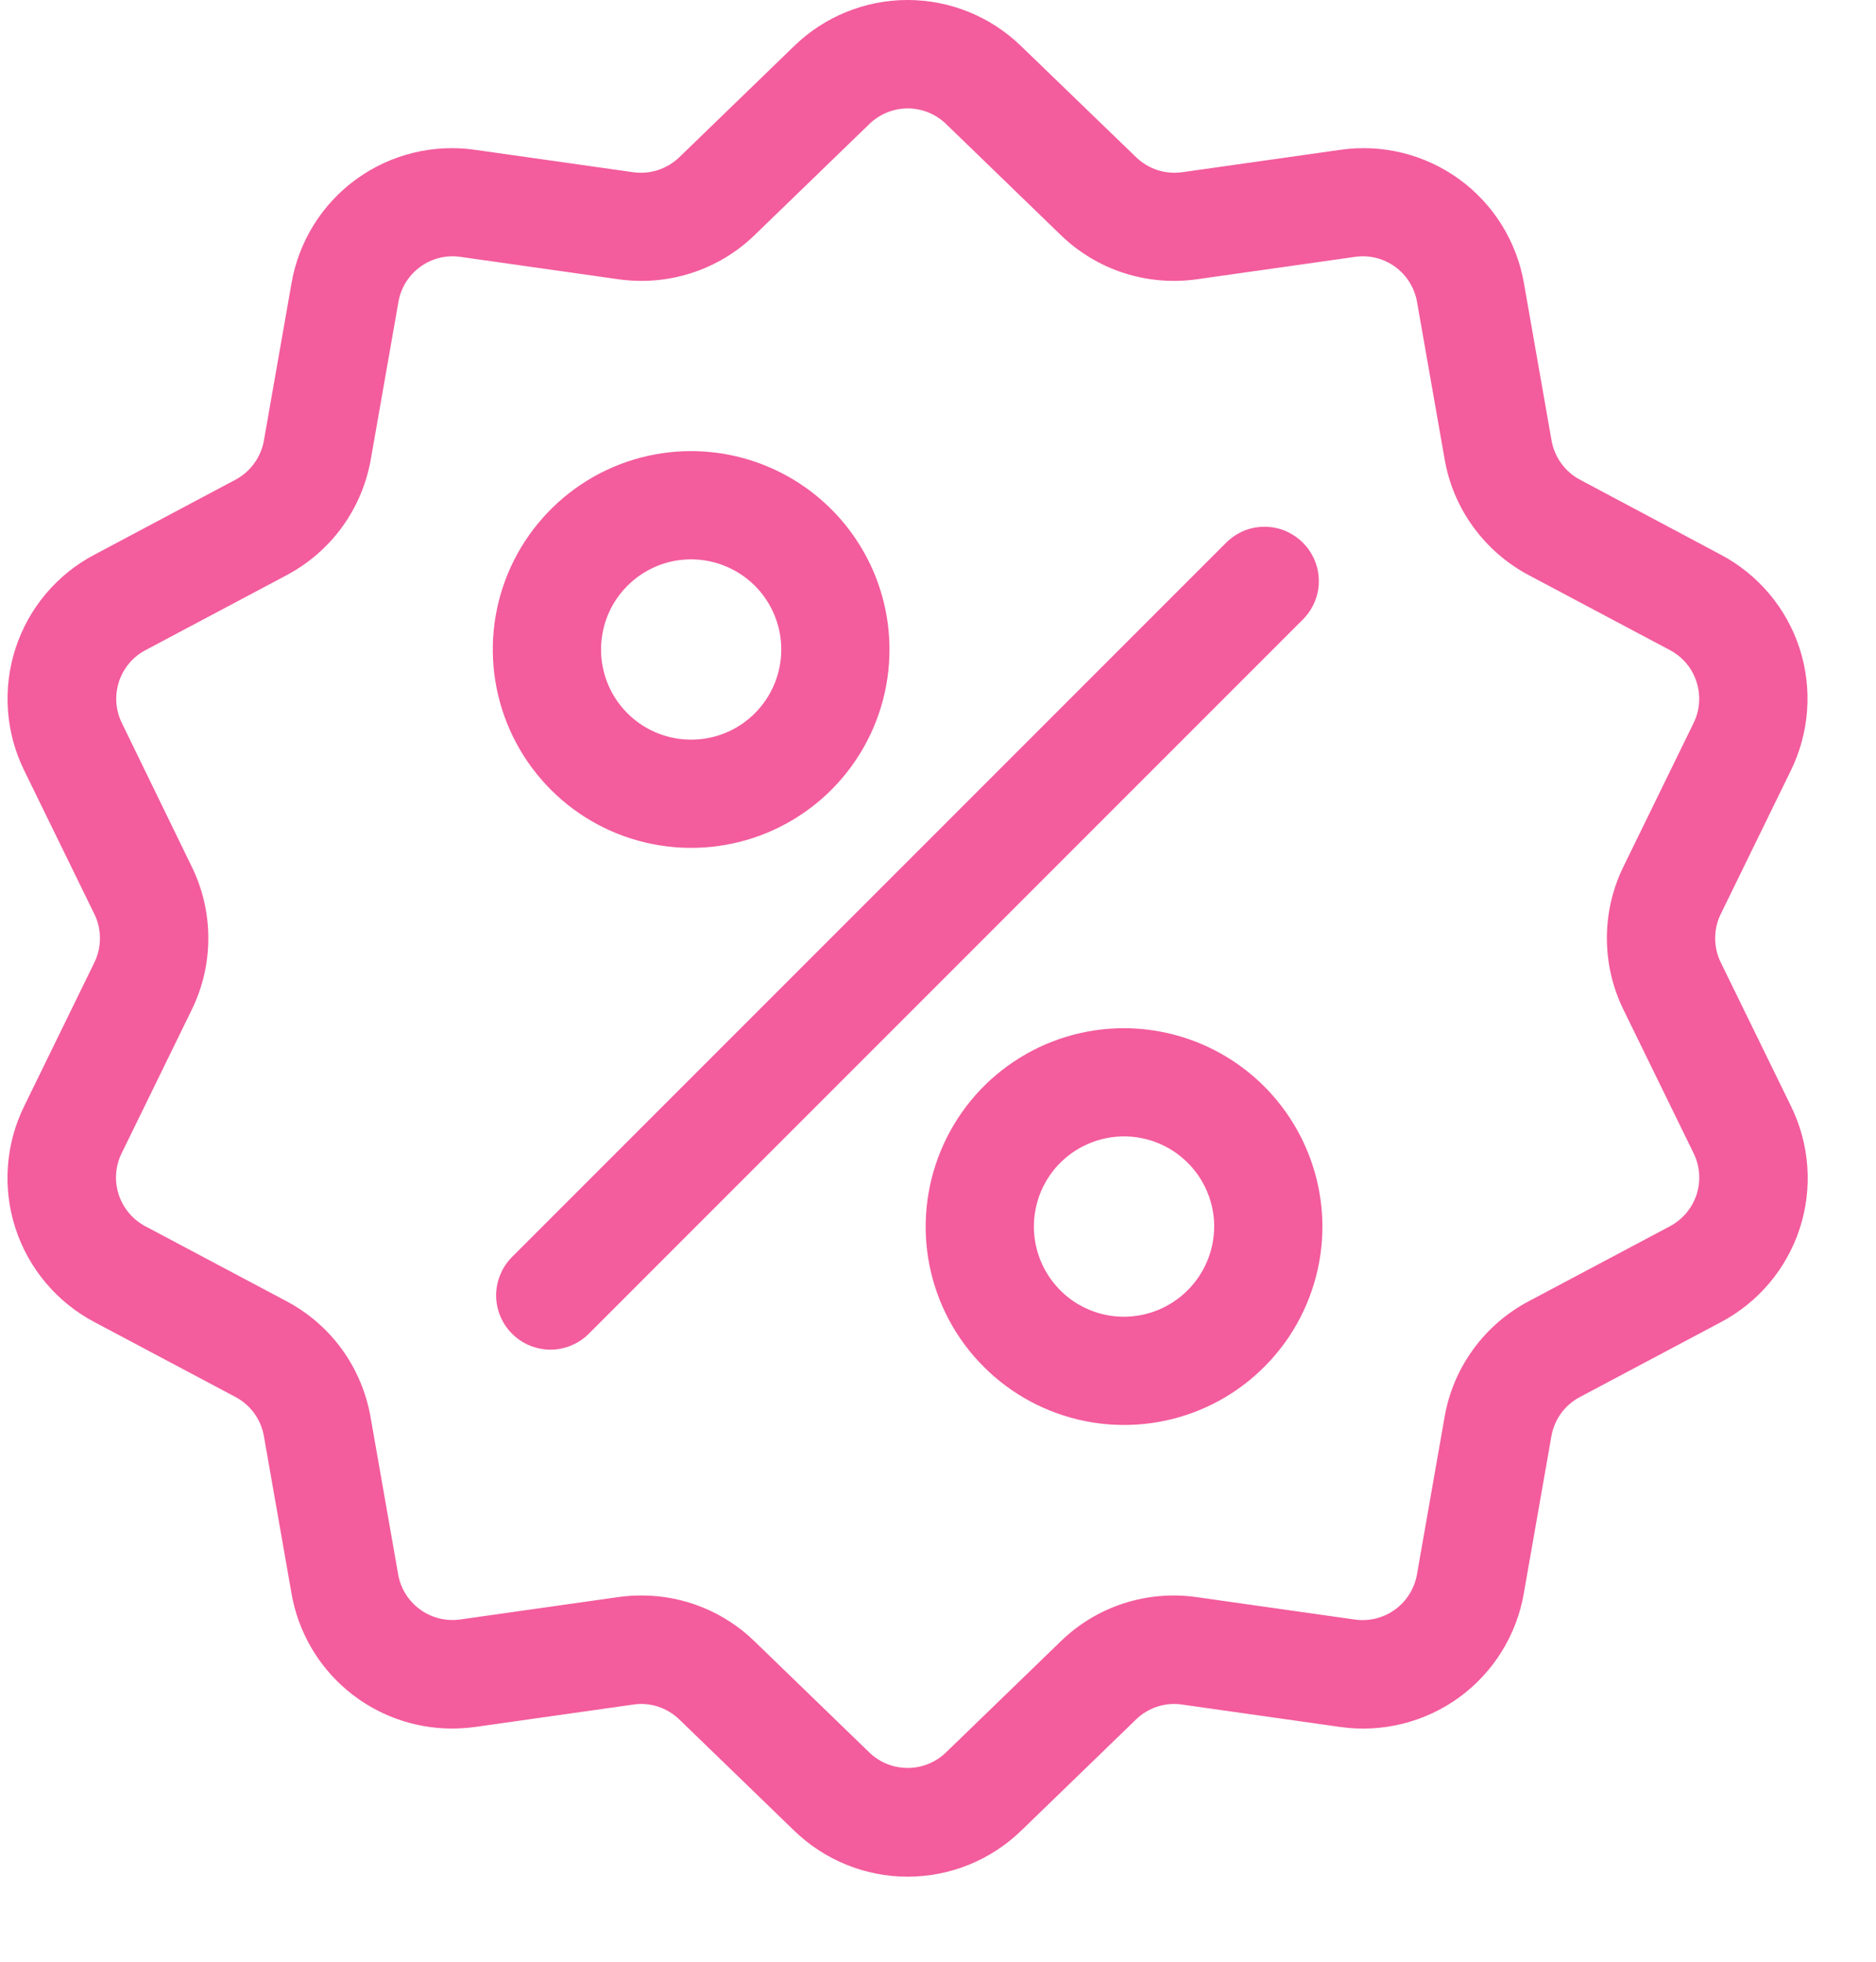 <svg width="22" height="23" viewBox="0 0 22 23" fill="none" xmlns="http://www.w3.org/2000/svg">
<path d="M20.18 11.285C20.136 11.196 20.114 11.098 20.114 11C20.114 10.901 20.136 10.803 20.18 10.715L21 9.037C21.22 8.59 21.257 8.075 21.104 7.602C20.95 7.128 20.617 6.734 20.177 6.502L18.53 5.625C18.442 5.579 18.367 5.513 18.309 5.433C18.251 5.353 18.212 5.261 18.195 5.164L17.872 3.324C17.788 2.833 17.515 2.394 17.112 2.101C16.709 1.809 16.208 1.685 15.715 1.757L13.865 2.019C13.767 2.033 13.667 2.024 13.573 1.994C13.479 1.963 13.394 1.911 13.323 1.843L11.977 0.543C11.62 0.195 11.142 0 10.643 0C10.145 0 9.667 0.195 9.31 0.543L7.967 1.843C7.896 1.911 7.81 1.963 7.716 1.994C7.622 2.024 7.523 2.033 7.425 2.019L5.575 1.757C5.082 1.685 4.581 1.809 4.178 2.101C3.775 2.394 3.502 2.833 3.418 3.324L3.095 5.164C3.078 5.261 3.039 5.353 2.981 5.433C2.923 5.513 2.847 5.579 2.76 5.625L1.11 6.502C0.669 6.733 0.336 7.128 0.182 7.602C0.028 8.076 0.065 8.591 0.286 9.038L1.106 10.716C1.15 10.804 1.172 10.902 1.172 11.001C1.172 11.099 1.15 11.197 1.106 11.286L0.286 12.964C0.065 13.411 0.027 13.926 0.181 14.4C0.335 14.874 0.669 15.27 1.11 15.502L2.76 16.378C2.847 16.424 2.923 16.489 2.981 16.569C3.039 16.649 3.078 16.741 3.095 16.839L3.418 18.679C3.494 19.123 3.725 19.526 4.069 19.816C4.414 20.107 4.85 20.266 5.301 20.266C5.393 20.266 5.485 20.259 5.576 20.247L7.426 19.985C7.524 19.97 7.623 19.979 7.717 20.009C7.811 20.04 7.897 20.092 7.968 20.161L9.311 21.461C9.668 21.808 10.146 22.003 10.644 22.003C11.143 22.003 11.621 21.808 11.978 21.461L13.321 20.161C13.392 20.092 13.477 20.04 13.572 20.009C13.665 19.979 13.765 19.97 13.863 19.985L15.713 20.247C16.206 20.318 16.707 20.194 17.11 19.902C17.513 19.609 17.786 19.17 17.87 18.68L18.193 16.84C18.21 16.742 18.249 16.65 18.307 16.57C18.365 16.49 18.441 16.425 18.528 16.379L20.178 15.503C20.619 15.271 20.952 14.876 21.106 14.402C21.26 13.928 21.222 13.413 21.002 12.967L20.18 11.285ZM19.58 14.379L17.93 15.255C17.672 15.391 17.448 15.584 17.276 15.821C17.104 16.057 16.989 16.33 16.94 16.618L16.617 18.458C16.588 18.624 16.496 18.772 16.36 18.871C16.223 18.97 16.054 19.012 15.887 18.988L14.037 18.726C13.748 18.684 13.454 18.709 13.176 18.799C12.899 18.889 12.646 19.042 12.437 19.246L11.094 20.546C10.973 20.663 10.812 20.728 10.644 20.728C10.476 20.728 10.315 20.663 10.194 20.546L8.851 19.246C8.496 18.899 8.018 18.705 7.522 18.706C7.431 18.706 7.339 18.712 7.249 18.725L5.399 18.987C5.232 19.011 5.062 18.969 4.926 18.87C4.79 18.771 4.697 18.623 4.669 18.457L4.346 16.617C4.296 16.329 4.181 16.056 4.01 15.82C3.838 15.583 3.614 15.39 3.356 15.254L1.706 14.378C1.557 14.299 1.444 14.166 1.392 14.005C1.34 13.845 1.352 13.671 1.427 13.52L2.247 11.842C2.376 11.58 2.443 11.292 2.443 11C2.443 10.708 2.376 10.419 2.247 10.158L1.43 8.479C1.355 8.327 1.343 8.153 1.395 7.993C1.447 7.832 1.56 7.699 1.709 7.621L3.359 6.745C3.617 6.608 3.841 6.415 4.013 6.178C4.184 5.942 4.299 5.669 4.349 5.382L4.672 3.542C4.7 3.375 4.793 3.227 4.929 3.128C5.065 3.029 5.235 2.987 5.402 3.012L7.252 3.274C7.541 3.315 7.835 3.29 8.112 3.2C8.39 3.11 8.643 2.957 8.852 2.754L10.195 1.454C10.316 1.337 10.477 1.271 10.645 1.271C10.813 1.271 10.974 1.337 11.095 1.454L12.438 2.754C12.647 2.957 12.9 3.11 13.177 3.2C13.455 3.29 13.749 3.315 14.038 3.274L15.888 3.012C16.055 2.987 16.224 3.029 16.361 3.128C16.497 3.227 16.589 3.375 16.618 3.542L16.941 5.382C16.99 5.669 17.105 5.942 17.277 6.178C17.449 6.415 17.672 6.608 17.931 6.745L19.581 7.621C19.73 7.699 19.843 7.832 19.895 7.993C19.947 8.153 19.935 8.327 19.86 8.479L19.04 10.157C18.911 10.418 18.844 10.707 18.844 10.999C18.844 11.291 18.911 11.579 19.04 11.841L19.86 13.519C19.935 13.67 19.948 13.844 19.896 14.005C19.844 14.165 19.731 14.299 19.582 14.378L19.58 14.379Z" fill="#F35C9D"/>
<path d="M15.279 6.363C15.22 6.304 15.15 6.257 15.072 6.224C14.995 6.192 14.912 6.176 14.829 6.176C14.745 6.176 14.662 6.192 14.585 6.224C14.508 6.257 14.438 6.304 14.379 6.363L6.005 14.737C5.946 14.796 5.899 14.866 5.867 14.944C5.835 15.021 5.818 15.104 5.818 15.187C5.818 15.271 5.835 15.354 5.867 15.431C5.899 15.508 5.946 15.578 6.005 15.637C6.064 15.696 6.134 15.743 6.211 15.775C6.288 15.807 6.371 15.824 6.455 15.824C6.538 15.824 6.621 15.807 6.698 15.775C6.776 15.743 6.846 15.696 6.905 15.637L15.279 7.263C15.338 7.204 15.385 7.134 15.417 7.057C15.45 6.98 15.466 6.897 15.466 6.813C15.466 6.73 15.45 6.647 15.417 6.569C15.385 6.492 15.338 6.422 15.279 6.363Z" fill="#F35C9D"/>
<path d="M8.105 5.289C7.645 5.289 7.196 5.425 6.813 5.681C6.431 5.937 6.132 6.3 5.956 6.725C5.78 7.15 5.734 7.618 5.824 8.069C5.914 8.52 6.135 8.934 6.461 9.26C6.786 9.585 7.2 9.807 7.652 9.896C8.103 9.986 8.57 9.94 8.995 9.764C9.42 9.588 9.784 9.29 10.039 8.907C10.295 8.525 10.431 8.075 10.431 7.615C10.431 6.998 10.185 6.407 9.749 5.971C9.313 5.535 8.722 5.29 8.105 5.289ZM8.105 8.672C7.896 8.672 7.692 8.61 7.518 8.494C7.344 8.378 7.209 8.213 7.129 8.02C7.049 7.826 7.028 7.614 7.069 7.409C7.109 7.204 7.21 7.015 7.358 6.868C7.506 6.72 7.694 6.619 7.899 6.578C8.104 6.538 8.317 6.559 8.51 6.639C8.703 6.719 8.868 6.854 8.984 7.028C9.1 7.202 9.162 7.406 9.162 7.615C9.162 7.895 9.051 8.164 8.852 8.363C8.654 8.561 8.386 8.672 8.105 8.672Z" fill="#F35C9D"/>
<path d="M13.181 12.055C12.721 12.055 12.272 12.191 11.889 12.447C11.507 12.702 11.209 13.066 11.033 13.491C10.857 13.916 10.81 14.383 10.9 14.835C10.99 15.286 11.211 15.7 11.537 16.025C11.862 16.351 12.277 16.572 12.728 16.662C13.179 16.752 13.647 16.706 14.072 16.53C14.497 16.354 14.86 16.055 15.116 15.673C15.371 15.29 15.508 14.841 15.508 14.381C15.507 13.764 15.261 13.173 14.825 12.737C14.389 12.301 13.798 12.056 13.181 12.055ZM13.181 15.438C12.972 15.438 12.768 15.376 12.594 15.26C12.42 15.143 12.285 14.978 12.205 14.785C12.125 14.592 12.104 14.38 12.145 14.175C12.185 13.97 12.286 13.781 12.434 13.633C12.582 13.486 12.77 13.385 12.975 13.344C13.18 13.303 13.393 13.324 13.586 13.404C13.779 13.484 13.944 13.62 14.06 13.793C14.177 13.967 14.239 14.172 14.239 14.381C14.238 14.661 14.126 14.929 13.928 15.127C13.73 15.326 13.462 15.437 13.181 15.438Z" fill="#F35C9D"/>
</svg>
